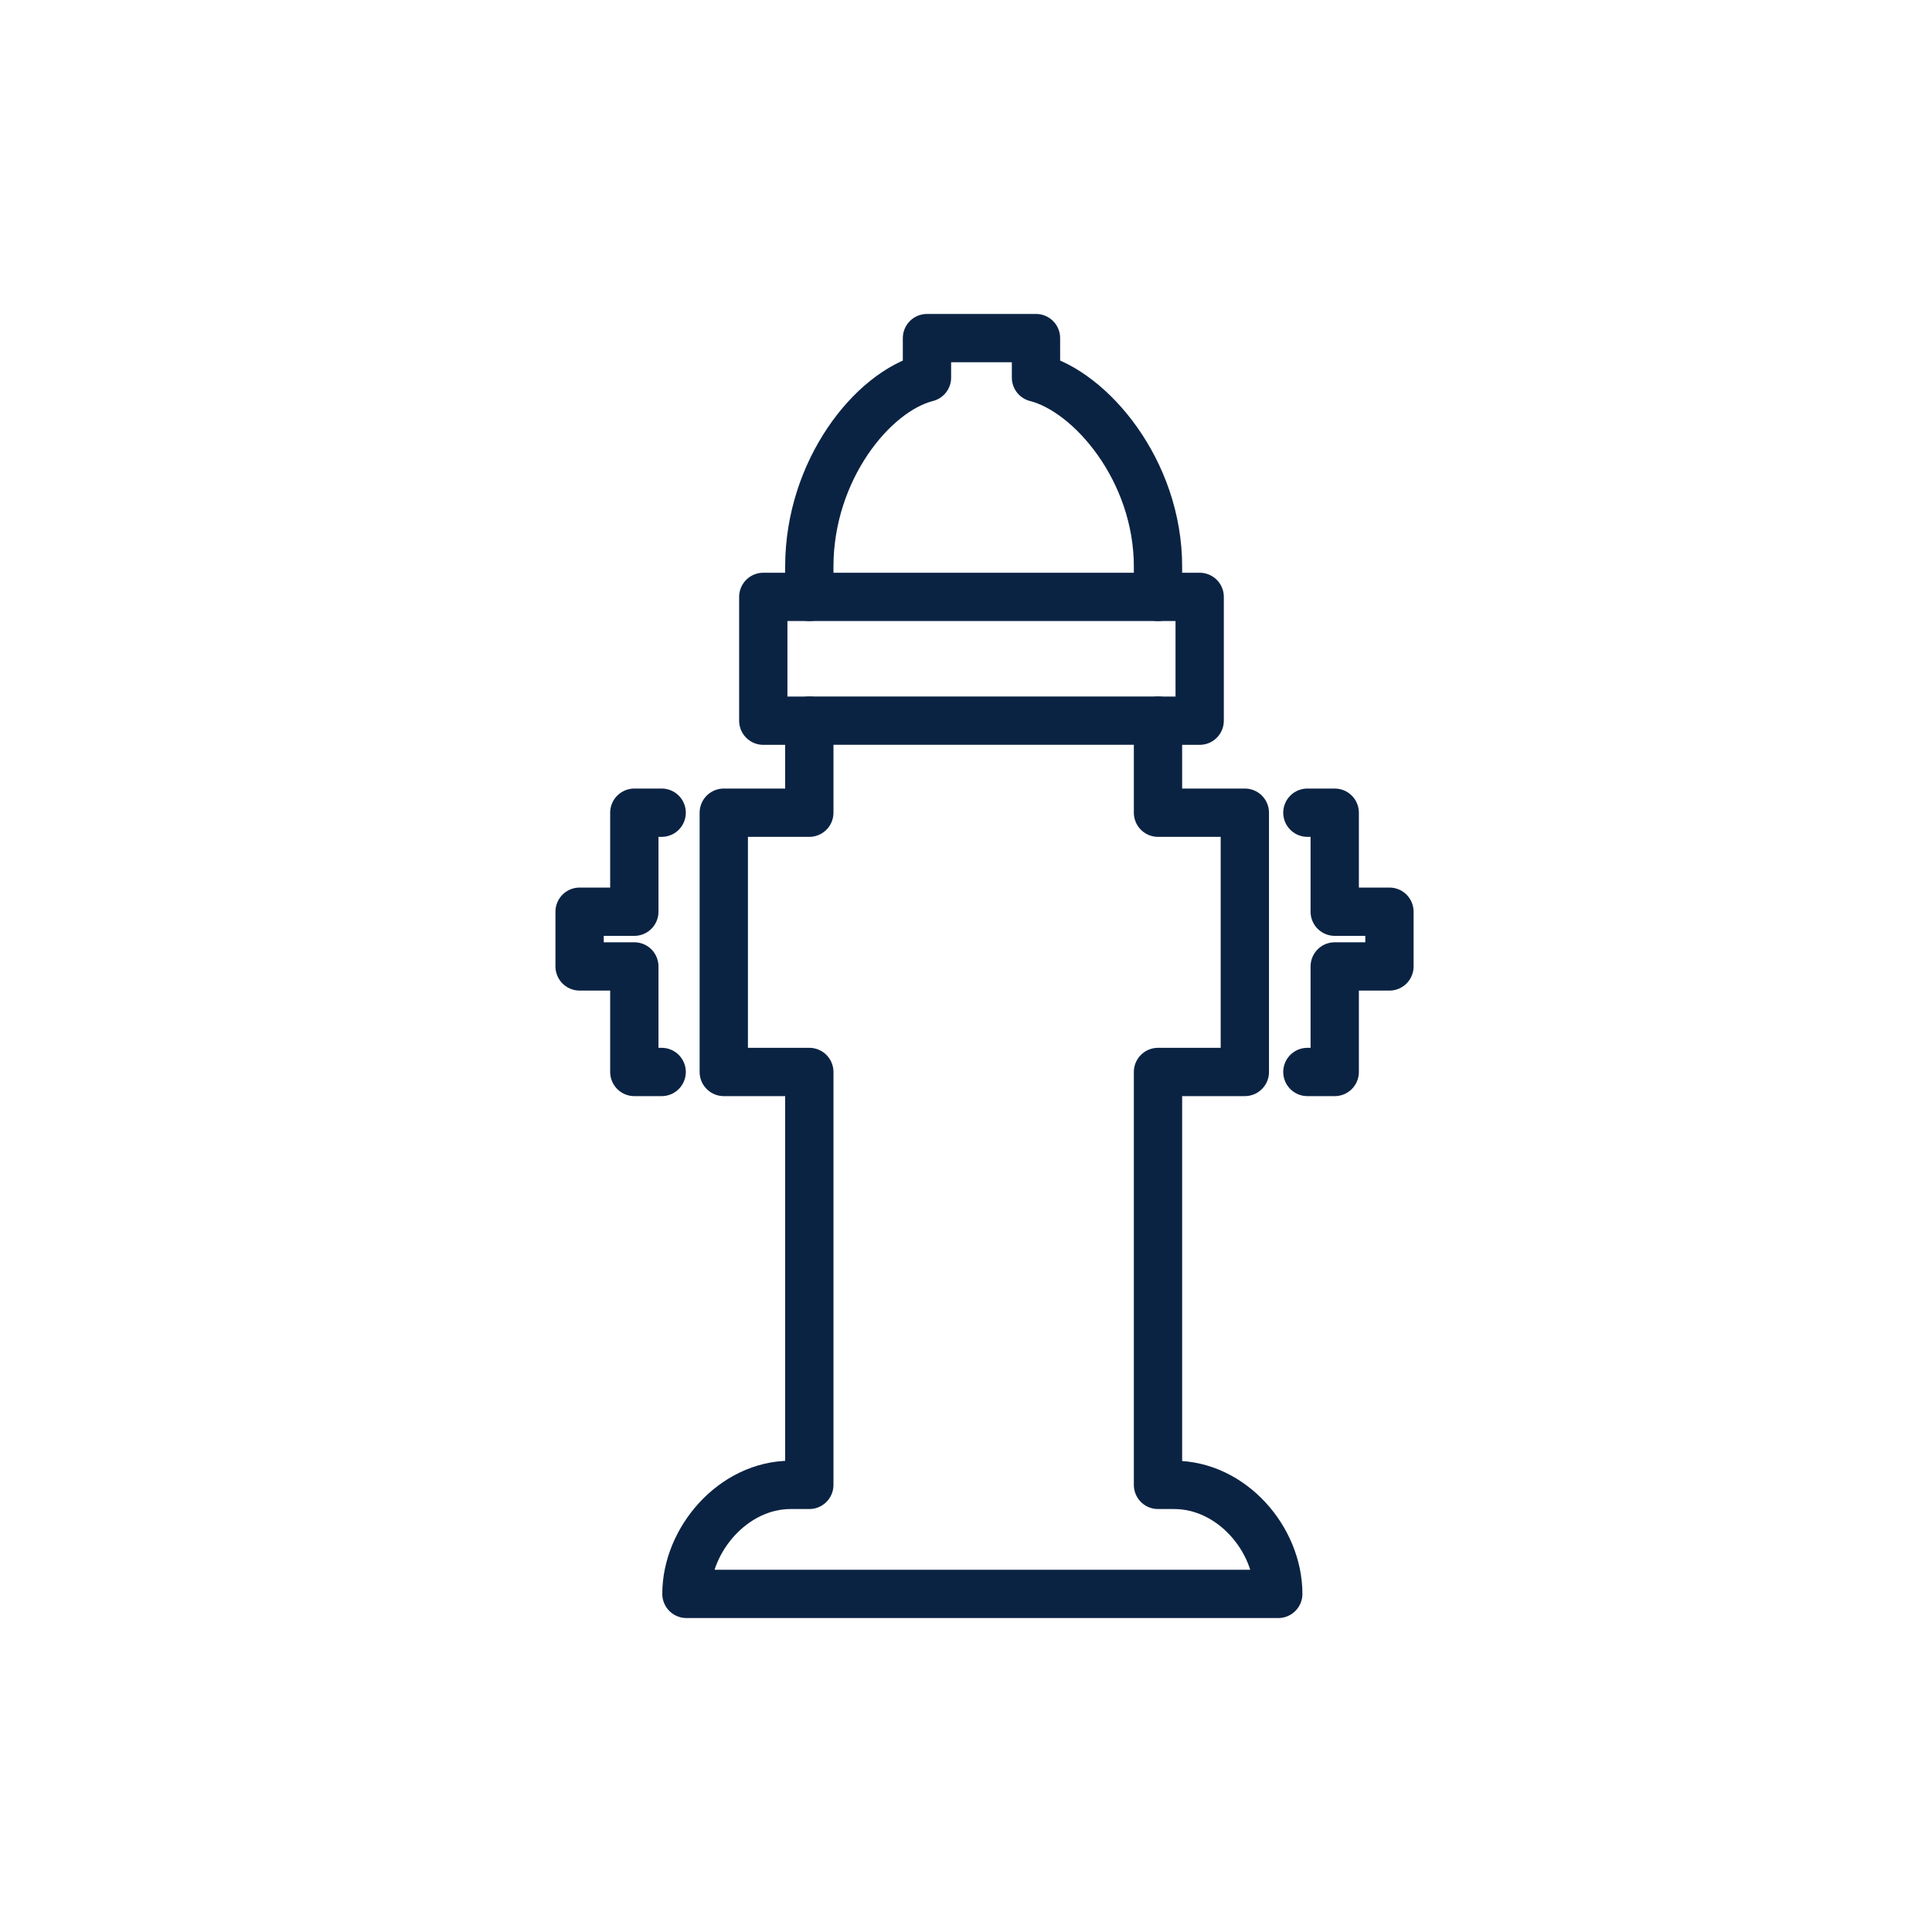 <svg width="40" height="40" viewBox="0 0 40 40" fill="none" xmlns="http://www.w3.org/2000/svg">
<path d="M13.699 16.826H13.133V18.876H12V20.009H13.133V22.194H13.699" stroke="#0B2343" stroke-miterlimit="10" stroke-linecap="round" stroke-linejoin="round"/>
<path d="M27.068 16.826H27.634V18.876H28.767V20.009H27.634V22.194H27.068" stroke="#0B2343" stroke-miterlimit="10" stroke-linecap="round" stroke-linejoin="round"/>
<path d="M23.975 11.729C23.975 9.742 22.582 8.106 21.449 7.818V7H19.192V7.818C18.059 8.106 16.756 9.742 16.756 11.729V12.358H15.803V14.921H16.756V16.826H14.985V22.194H16.756V30.743H16.369C15.182 30.743 14.212 31.876 14.212 33C18.446 33 21.71 33 26.465 33C26.465 31.867 25.503 30.743 24.308 30.743H23.975V22.194H25.773V16.826H23.975V14.921H24.838V12.358H23.975V11.729Z" stroke="#0B2343" stroke-miterlimit="10" stroke-linecap="round" stroke-linejoin="round"/>
<path d="M16.756 12.358H23.975" stroke="#0B2343" stroke-miterlimit="10" stroke-linecap="round" stroke-linejoin="round"/>
<path d="M16.756 14.92H23.975" stroke="#0B2343" stroke-miterlimit="10" stroke-linecap="round" stroke-linejoin="round"/>
</svg>
